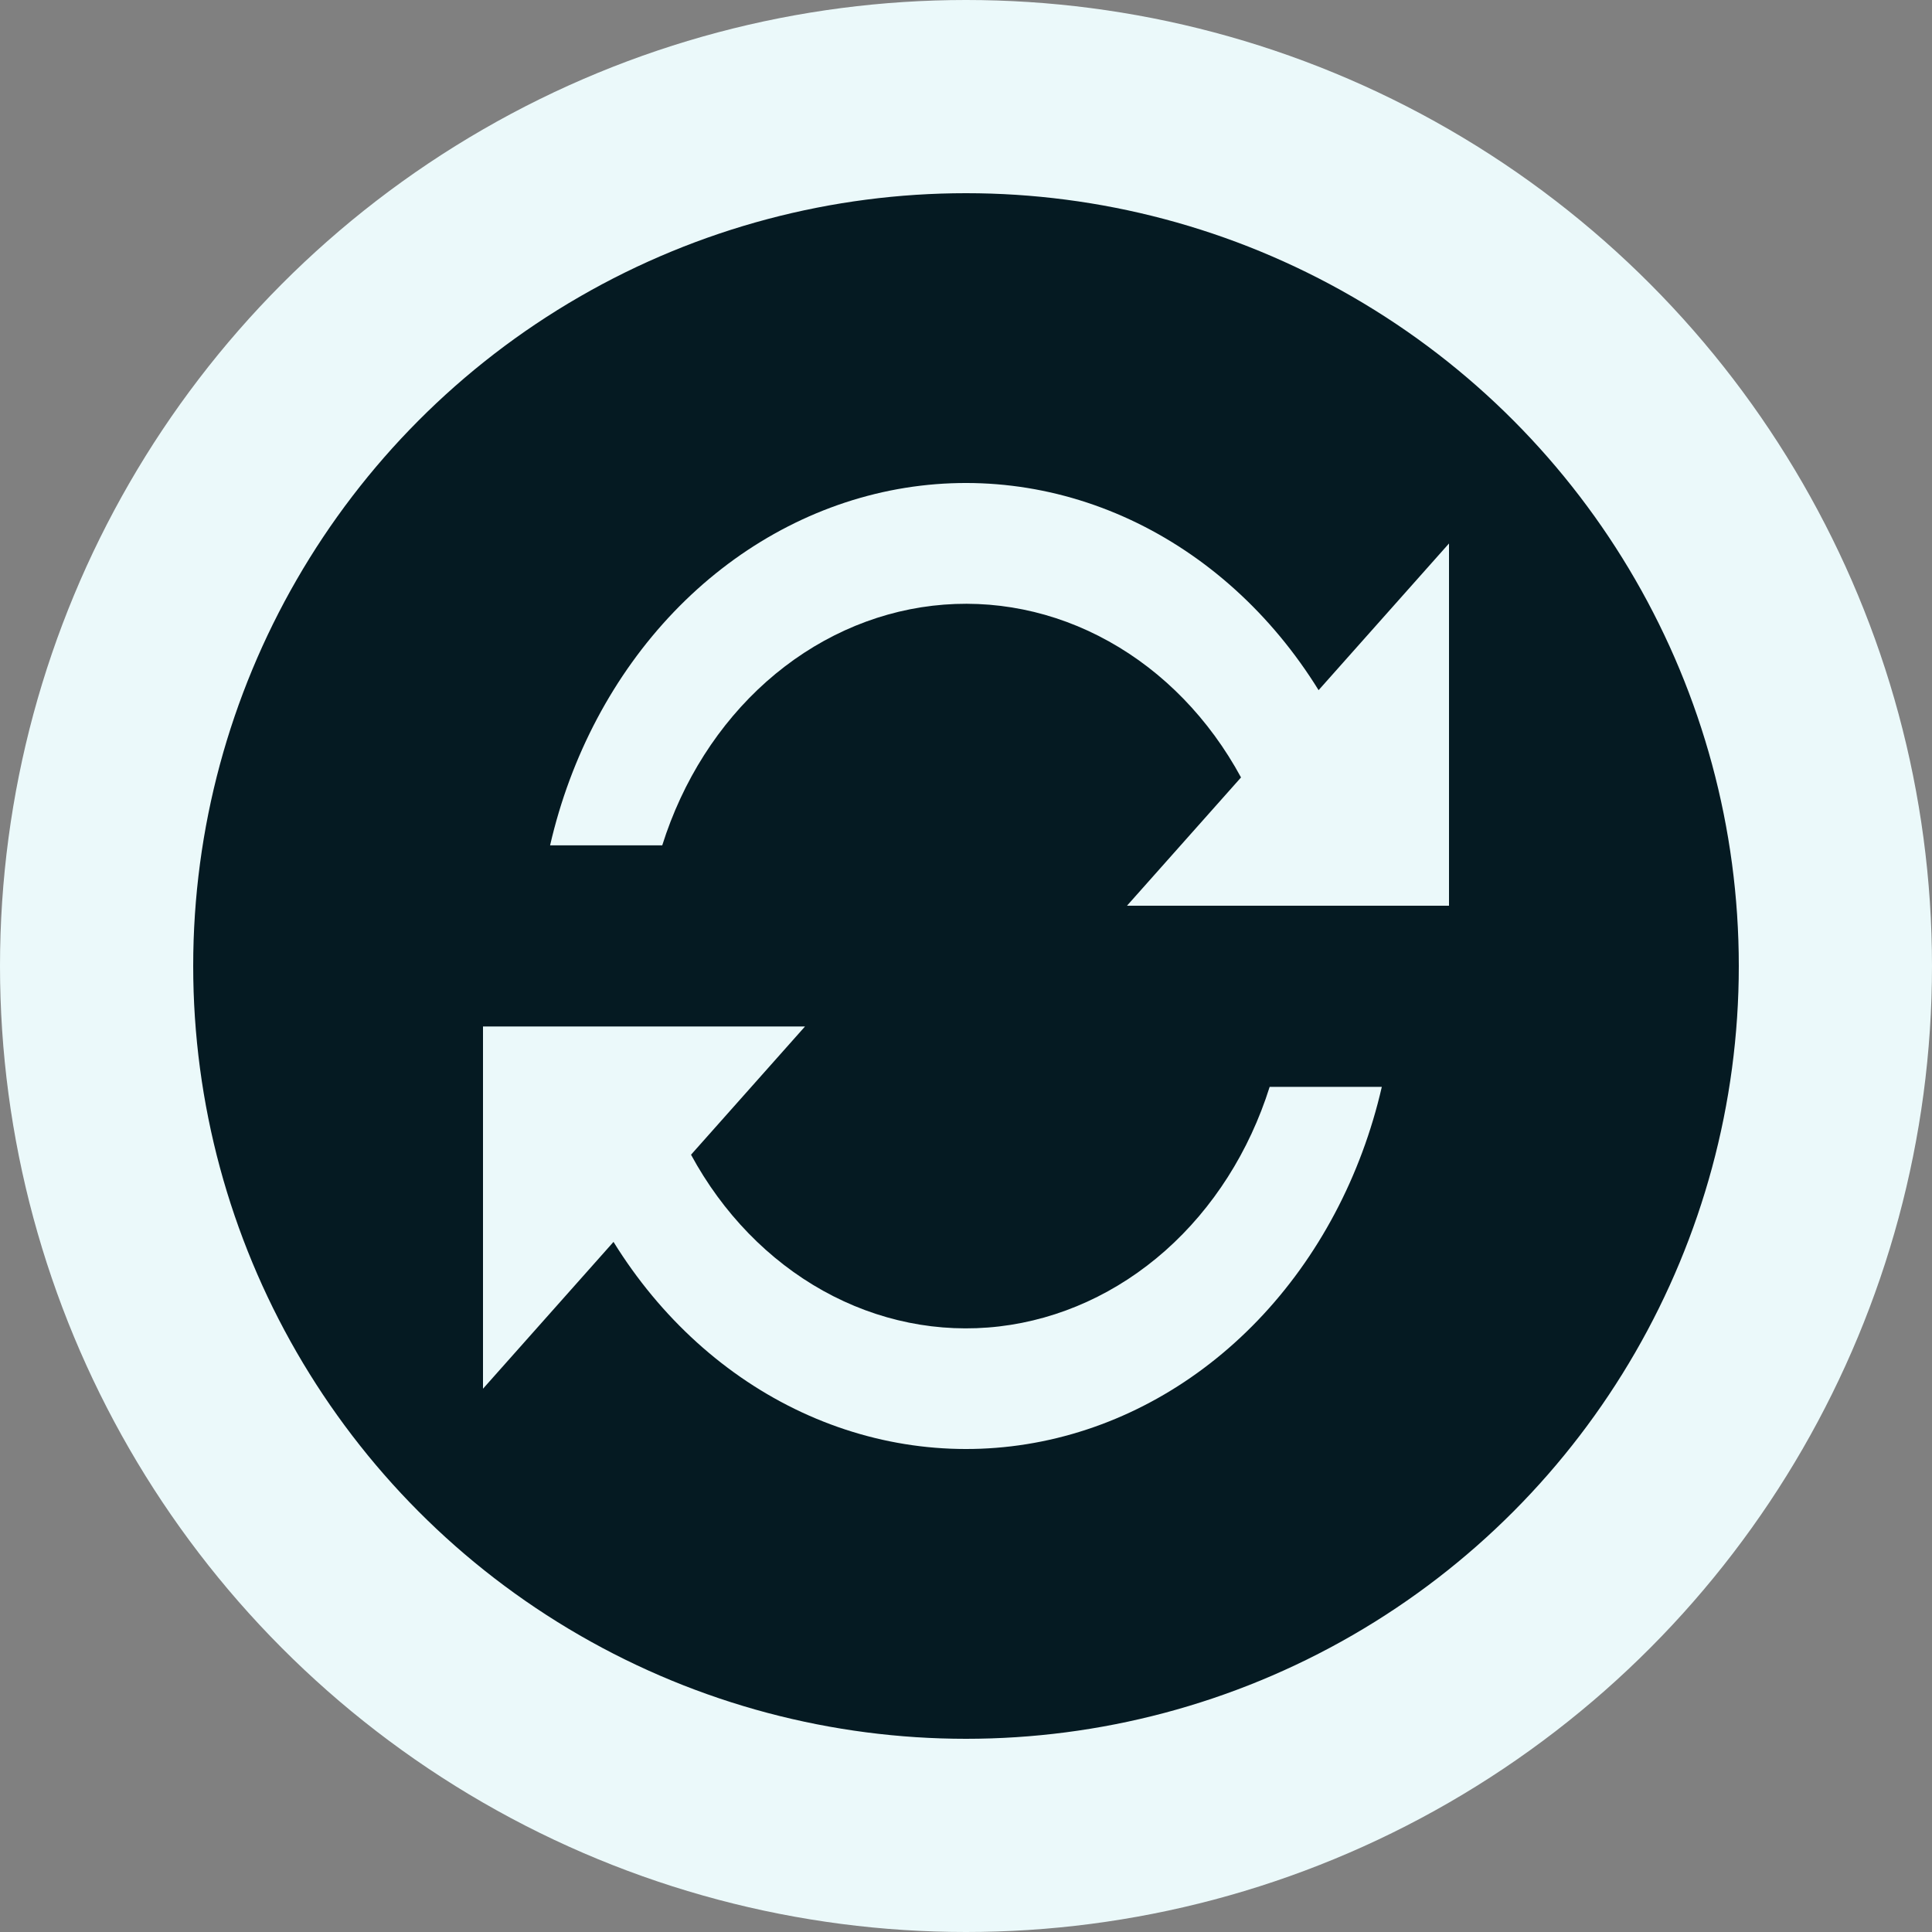 <svg width="40" height="40" viewBox="0 0 40 40" fill="none" xmlns="http://www.w3.org/2000/svg">
<rect x="0" y="0" width="40" height="40" fill="#808080" stroke="none"/>
<circle cx="20" cy="20" r="18" fill="#051A22" stroke="#EBF9FA" stroke-width="4"/>
<path fill-rule="evenodd" clip-rule="evenodd" d="M14.307 23.907C14.963 25.118 15.912 26.094 17.042 26.724C18.172 27.353 19.437 27.609 20.691 27.462C21.945 27.314 23.137 26.77 24.127 25.893C25.117 25.015 25.866 23.839 26.287 22.502H28.609C28.183 24.355 27.293 26.031 26.046 27.332C24.798 28.634 23.245 29.505 21.57 29.843C19.896 30.181 18.17 29.971 16.598 29.239C15.026 28.507 13.674 27.283 12.702 25.712L10 28.752V21.252H16.667L14.307 23.907ZM25.694 16.096C25.037 14.884 24.089 13.908 22.958 13.279C21.828 12.649 20.562 12.394 19.308 12.541C18.054 12.688 16.862 13.232 15.871 14.11C14.881 14.988 14.132 16.164 13.711 17.502H11.389C11.815 15.648 12.705 13.971 13.952 12.669C15.2 11.367 16.754 10.496 18.429 10.157C20.104 9.819 21.83 10.029 23.403 10.761C24.975 11.493 26.328 12.718 27.3 14.289L30 11.252V18.752H23.333L25.694 16.096Z" fill="#EBF9FA"/>
</svg>
